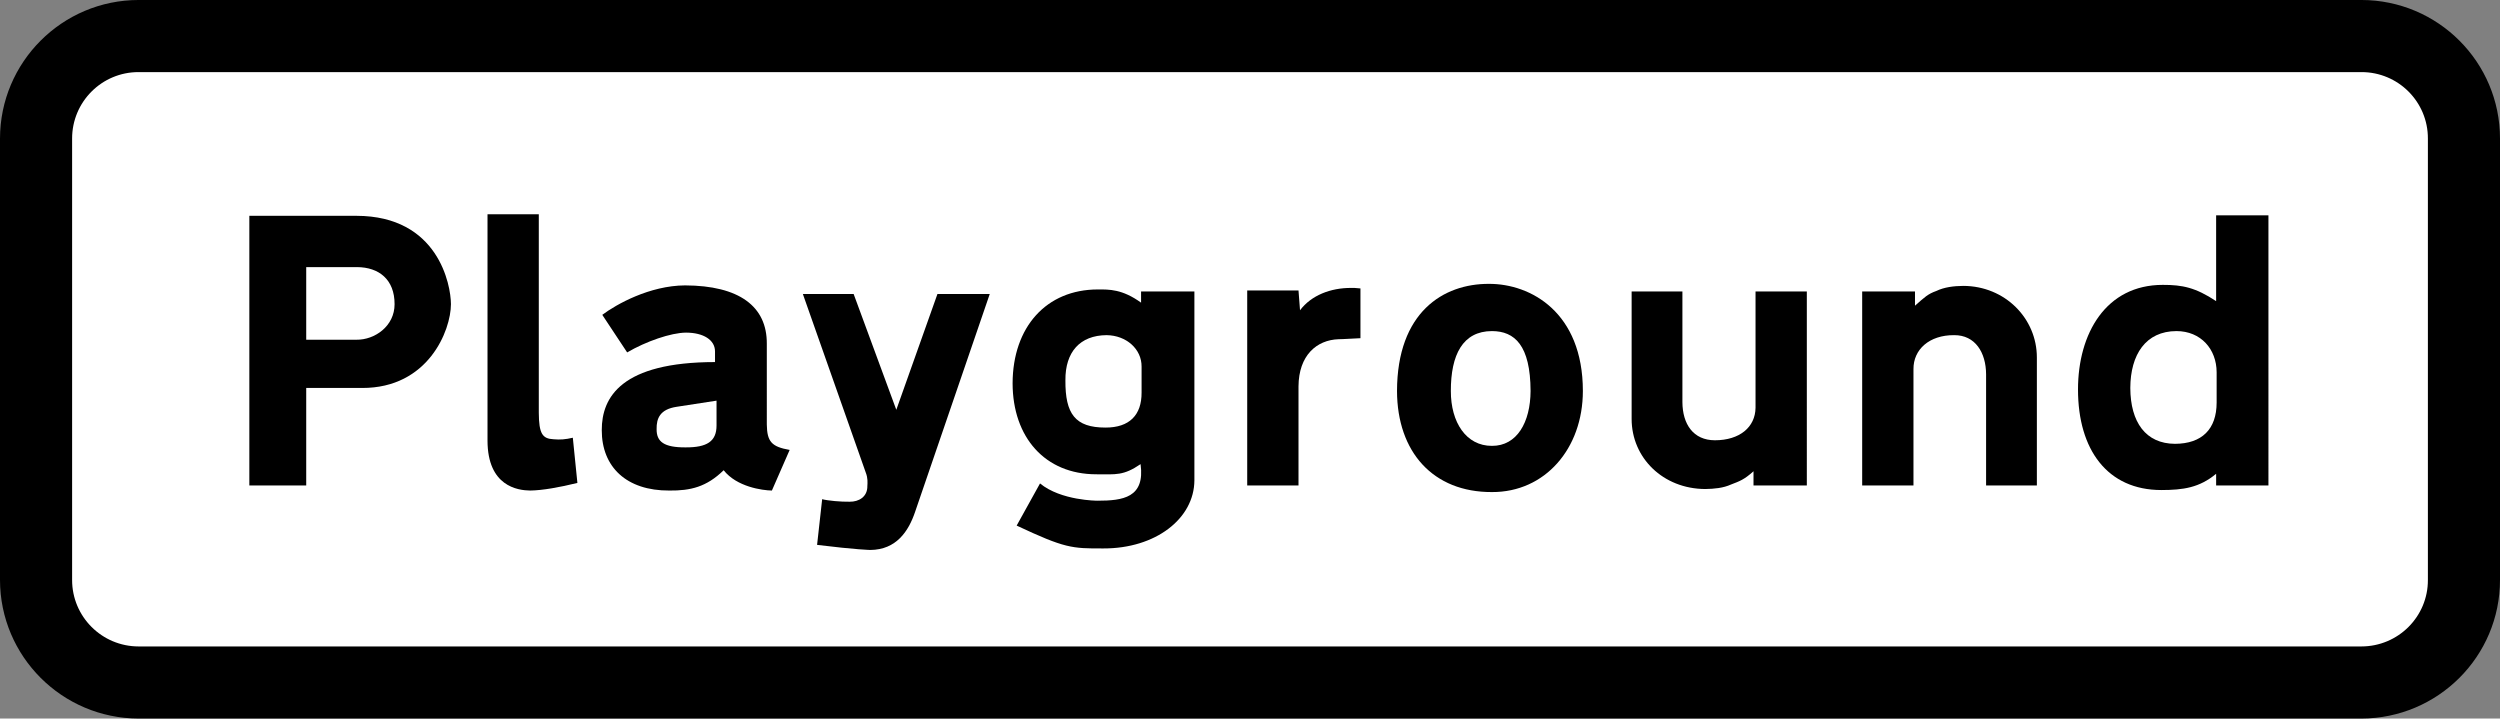 <?xml version="1.0" encoding="UTF-8" standalone="no"?>
<!-- Created with Inkscape (http://www.inkscape.org/) -->
<svg xmlns:dc="http://purl.org/dc/elements/1.1/" xmlns:cc="http://creativecommons.org/ns#" xmlns:rdf="http://www.w3.org/1999/02/22-rdf-syntax-ns#" xmlns:svg="http://www.w3.org/2000/svg" xmlns="http://www.w3.org/2000/svg" xmlns:inkscape="http://www.inkscape.org/namespaces/inkscape" version="1.1" width="738.45" height="212.25" id="svg2" xml:space="preserve"><rect width="100%" height="100%" fill="#808080" stroke="none"/><defs id="defs24"/><g transform="matrix(1.25,0,0,-1.25,-1.387,212.36)" id="g10"><path d="M 591.87,32.85 C 591.88,14.788 577.21,0.125 559.11,0.09 H 33.87 C 15.788,0.125 1.125,14.788 1.11,32.85 v 104.28 c 0.015,18.082 14.678,32.745 32.76,32.76 h 525.24 c 18.102,-0.015 32.765,-14.678 32.76,-32.76 V 32.85" inkscape:connector-curvature="0" id="path12"/><path d="m 574.83,32.85 c 0.038,-8.67 -7.01,-15.719 -15.72,-15.72 H 33.87 c -8.69,0.001 -15.738,7.05 -15.72,15.72 v 104.28 c -0.018,8.69 7.03,15.739 15.72,15.72 h 525.24 c 8.71,0.019 15.758,-7.03 15.72,-15.72 V 32.85" inkscape:connector-curvature="0" id="path14" style="fill:#ffffff"/><path d="M 86.67,78.21 H 73.47 V 55.17 H 60.03 v 63.72 h 25.32 c 19.322,-0.028 22.307,-16.309 22.32,-20.88 -0.013,-6.193 -5.35,-19.852 -21,-19.8" inkscape:connector-curvature="0" id="path16"/><path d="m 94.35,98.01 c 0.01,5.837 -3.698,8.731 -8.88,8.76 h -12 V 89.61 h 11.88 c 4.307,-0.055 9.01,3.202 9,8.4" inkscape:connector-curvature="0" id="path18" style="fill:#ffffff"/><path d="m 116.31,119.25 h 12.12 V 72.33 c 0.036,-4.936 0.85,-6.112 3.48,-6.24 1.531,-0.143 2.797,-0.053 4.56,0.36 l 1.08,-10.68 c -4.2,-1.04 -8.27,-1.763 -11.16,-1.8 -2.99,0.037 -10.045,1.032 -10.08,11.76 v 53.52" inkscape:connector-curvature="0" id="path20"/><path d="m 159.27,53.97 c -10.097,-0.054 -15.976,5.555 -15.96,14.28 -0.016,7.828 4.687,16.059 26.76,16.08 v 2.52 c -0.002,2.705 -2.716,4.424 -6.84,4.44 -3.564,-0.016 -9.534,-2.097 -13.92,-4.68 l -5.88,8.88 c 3.301,2.477 11.17,6.91 19.56,6.96 12.777,-0.05 19.38,-4.935 19.32,-13.8 V 69.57 c 0.06,-4.075 1.145,-5.251 5.4,-6 l -4.2,-9.6 c -2.226,0.037 -8.286,0.851 -11.4,4.8 -4.032,-3.949 -7.831,-4.854 -12.84,-4.8" inkscape:connector-curvature="0" id="path22"/><path d="m 163.11,64.17 c 5.058,-0.032 7.32,1.415 7.32,5.16 v 5.88 l -9.36,-1.44 c -4.027,-0.587 -4.841,-2.758 -4.8,-5.28 -0.041,-2.995 1.768,-4.352 6.84,-4.32" inkscape:connector-curvature="0" id="path24" style="fill:#ffffff"/><path d="m 217.35,48.93 c -1.556,-4.602 -4.451,-8.944 -10.56,-9 0,0 -3.298,0.056 -12.6,1.2 l 1.2,10.8 c 1.318,-0.365 4.484,-0.637 6.48,-0.6 2.165,-0.037 4.245,1.139 4.2,3.72 0.045,0.766 0.135,1.851 -0.36,3.12 l -14.88,42.24 h 12 l 10.08,-27.36 9.72,27.36 h 12.36 L 217.35,48.93" inkscape:connector-curvature="0" id="path26"/><path d="m 260.19,57.81 c -12.17,-0.004 -19.768,8.77 -19.8,21.48 0.032,13.341 7.992,22.205 20.16,22.2 2.666,0.005 5.741,0.096 10.2,-3.12 v 2.64 h 12.6 V 56.37 c -0.053,-9.057 -9.189,-16.112 -21.48,-16.08 -7.518,-0.032 -9.147,0.058 -20.52,5.4 l 5.52,9.96 c 4.949,-4.085 13.56,-4.08 13.56,-4.08 6.042,-0.005 11.289,0.718 10.2,8.64 -4.067,-2.766 -5.786,-2.404 -10.44,-2.4" inkscape:connector-curvature="0" id="path28"/><path d="m 262.35,68.85 c 5.66,-0.009 8.555,2.976 8.52,8.28 v 6.12 c 0.035,4.134 -3.584,7.391 -8.28,7.44 -6.248,-0.049 -9.776,-3.939 -9.72,-10.68 -0.056,-7.912 2.296,-11.169 9.48,-11.16" inkscape:connector-curvature="0" id="path30" style="fill:#ffffff"/><path d="m 308.31,96.57 c 2.673,3.568 7.286,5.287 12,5.28 0.623,0.007 1.165,0.007 2.28,-0.12 V 89.97 c -4.009,-0.234 -5.16,-0.24 -5.16,-0.24 -5.181,-0.175 -9.432,-3.793 -9.48,-11.16 v -23.4 h -12.12 v 46.08 h 12.12 l 0.36,-4.68" inkscape:connector-curvature="0" id="path32"/><path d="m 331.23,77.49 c 0.041,18.578 10.895,25.362 21.72,25.32 9.889,0.042 22.191,-6.742 22.2,-25.32 -0.009,-13.624 -8.964,-23.935 -21.48,-23.88 -13.897,-0.055 -22.399,9.442 -22.44,23.88" inkscape:connector-curvature="0" id="path34"/><path d="m 362.79,77.49 c -0.041,10.799 -3.75,14.146 -9.12,14.16 -6.932,-0.014 -9.736,-5.623 -9.72,-14.16 -0.016,-7.382 3.602,-12.99 9.72,-12.96 5.913,-0.03 9.079,5.578 9.12,12.96" inkscape:connector-curvature="0" id="path36" style="fill:#ffffff"/><path d="m 410.19,55.41 c -1.897,-0.861 -3.978,-1.041 -6.12,-1.08 -9.978,0.039 -17.396,7.365 -17.4,16.56 v 30.12 h 12 V 74.85 c 0.035,-5.195 2.568,-8.994 7.68,-9 5.832,0.006 9.541,3.082 9.6,7.68 v 27.48 h 12.12 V 55.17 h -12.6 v 3.36 c -2.202,-1.991 -3.288,-2.352 -5.28,-3.12" inkscape:connector-curvature="0" id="path38"/><path d="m 458.67,101.13 c 1.875,0.908 4.136,1.179 6.36,1.2 9.897,-0.021 17.405,-7.709 17.4,-16.92 V 55.17 h -12 v 26.28 c -0.026,5.12 -2.558,9.281 -7.56,9.24 -5.853,0.041 -9.652,-3.396 -9.6,-8.04 V 55.17 h -12.12 v 45.84 h 12.48 v -3.36 c 2.302,2.036 3.025,2.76 5.04,3.48" inkscape:connector-curvature="0" id="path40"/><path d="m 492.15,77.85 c -0.002,13.243 6.602,24.731 20.04,24.72 4.652,0.011 7.728,-0.622 12.6,-3.84 v 20.28 h 12.36 V 55.17 h -12.36 v 2.76 c -3.968,-3.29 -7.767,-3.833 -12.96,-3.84 -12.717,0.007 -19.682,9.505 -19.68,23.76" inkscape:connector-curvature="0" id="path42"/><path d="m 515.07,65.01 c 6.385,0.032 9.823,3.469 9.84,9.72 v 7.2 c -0.017,5.454 -3.726,9.706 -9.48,9.72 -7.271,-0.014 -10.889,-5.532 -10.92,-13.44 0.031,-8.102 3.649,-13.168 10.56,-13.2" inkscape:connector-curvature="0" id="path44" style="fill:#ffffff"/></g></svg>